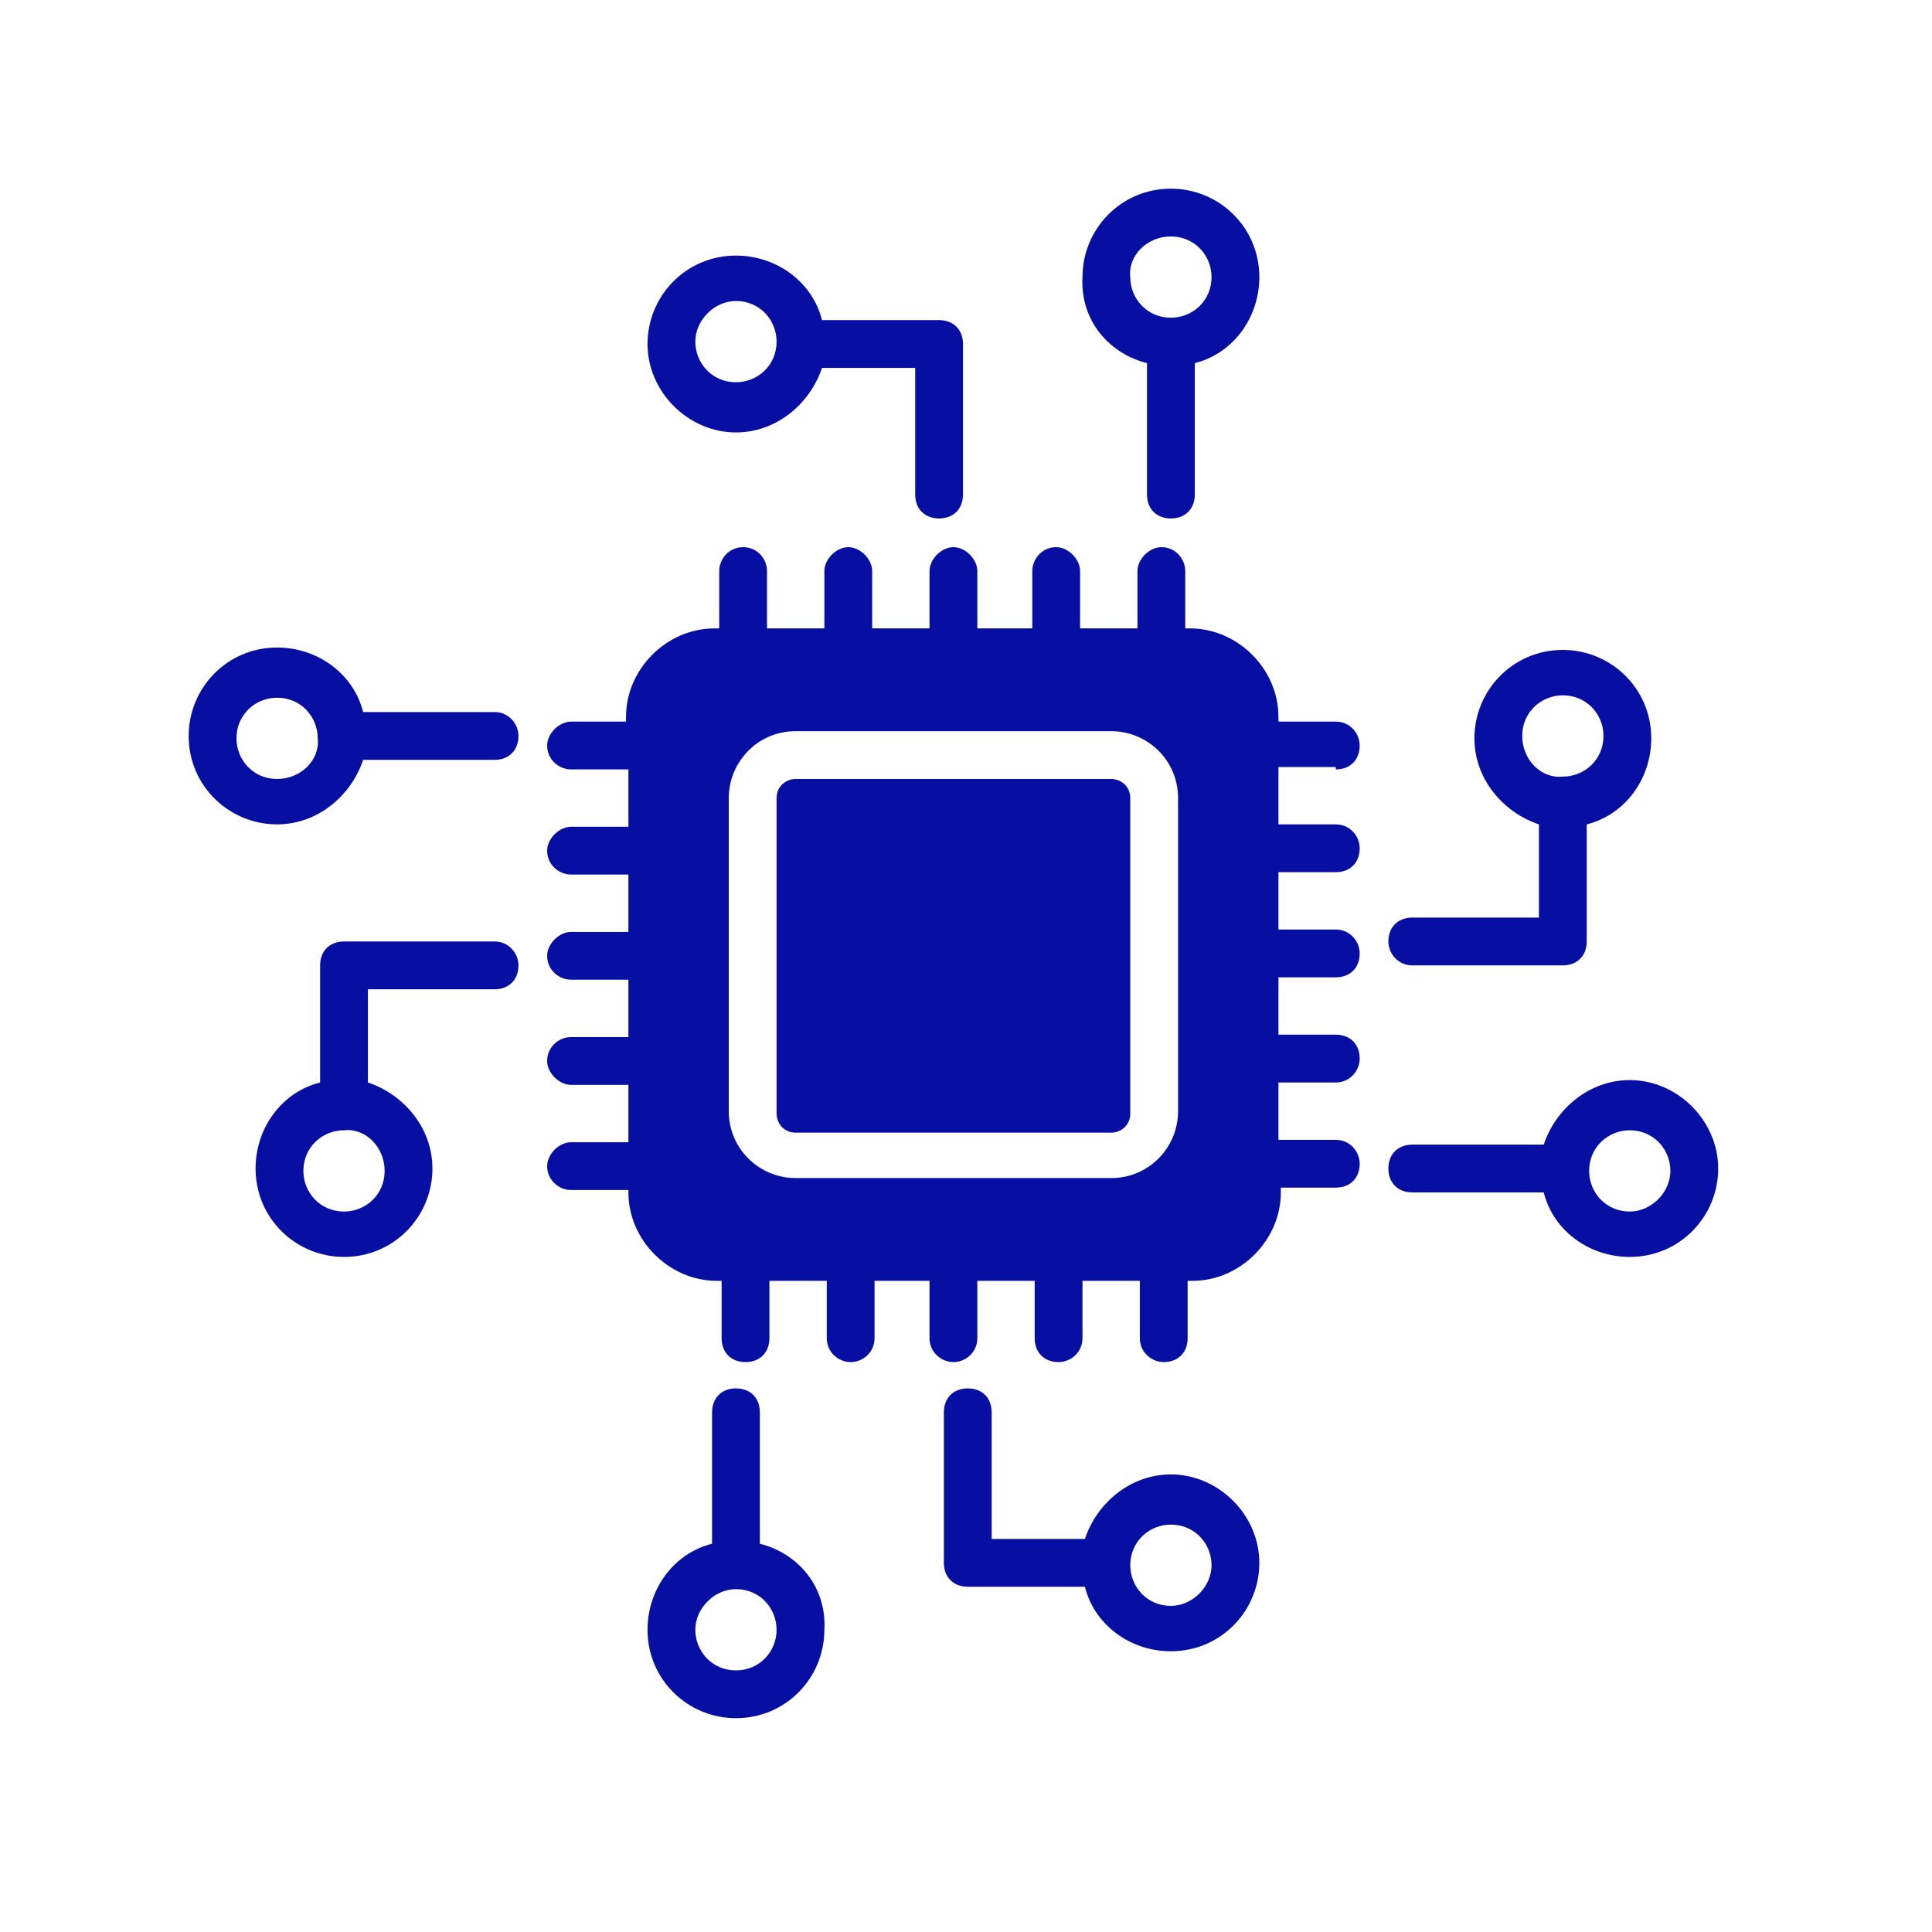 <svg xmlns="http://www.w3.org/2000/svg" version="1.1" xmlns:xlink="http://www.w3.org/1999/xlink" xmlns:svgjs="http://svgjs.dev/svgjs" width="128" height="128" viewBox="0 0 128 128"><g transform="matrix(0.805,0,0,0.805,11.648,11.648)"><svg viewBox="0 0 60 60" data-background-color="#ffffff" preserveAspectRatio="xMidYMid meet" height="128" width="128" xmlns="http://www.w3.org/2000/svg" xmlns:xlink="http://www.w3.org/1999/xlink"><g id="tight-bounds" transform="matrix(1,0,0,1,0.496,0.496)"><svg viewBox="0 0 59.007 59.007" height="59.007" width="59.007"><g><svg viewBox="0 0 59.007 59.007" height="59.007" width="59.007"><g><svg viewBox="0 0 59.007 59.007" height="59.007" width="59.007"><g><svg viewBox="0 0 59.007 59.007" height="59.007" width="59.007"><g id="textblocktransform"><svg viewBox="0 0 59.007 59.007" height="59.007" width="59.007" id="textblock"><g><svg viewBox="0 0 59.007 59.007" height="59.007" width="59.007"><g><svg viewBox="0 0 59.007 59.007" height="59.007" width="59.007"><g><svg xmlns="http://www.w3.org/2000/svg" xmlns:xlink="http://www.w3.org/1999/xlink" version="1.1" x="0" y="0" viewBox="1 1 64 64" enable-background="new 0 0 66 66" xml:space="preserve" height="59.007" width="59.007" class="icon-icon-0" data-fill-palette-color="accent" id="icon-0"><g fill="#070fa2" data-fill-palette-color="accent"><g fill="#070fa2" data-fill-palette-color="accent"><path d="M41.1 8.3V13.8C41.1 14.4 41.5 14.8 42.1 14.8S43.1 14.4 43.1 13.8V8.3C44.7 7.9 45.8 6.4 45.8 4.7 45.8 2.6 44.1 1 42.1 1 40 1 38.4 2.7 38.4 4.7 38.3 6.5 39.5 7.9 41.1 8.3M42.1 3C43.1 3 43.8 3.8 43.8 4.7 43.8 5.7 43 6.4 42.1 6.4 41.1 6.4 40.4 5.6 40.4 4.7 40.3 3.8 41.1 3 42.1 3" fill="#070fa2" data-fill-palette-color="accent"></path></g><g fill="#070fa2" data-fill-palette-color="accent"><path d="M23.9 11.2C25.6 11.2 27 10 27.5 8.5H31.4V13.8C31.4 14.4 31.8 14.8 32.4 14.8S33.4 14.4 33.4 13.8V7.5C33.4 6.9 33 6.5 32.4 6.5H27.5C27.1 4.9 25.6 3.8 23.9 3.8 21.8 3.8 20.2 5.5 20.2 7.5S21.9 11.2 23.9 11.2M23.9 5.7C24.9 5.7 25.6 6.5 25.6 7.4 25.6 8.4 24.8 9.1 23.9 9.1 22.9 9.1 22.2 8.3 22.2 7.4S23 5.7 23.9 5.7" fill="#070fa2" data-fill-palette-color="accent"></path></g><g fill="#070fa2" data-fill-palette-color="accent"><path d="M24.9 57.7V52.2C24.9 51.6 24.5 51.2 23.9 51.2S22.9 51.6 22.9 52.2V57.7C21.3 58.1 20.2 59.6 20.2 61.3 20.2 63.4 21.9 65 23.9 65 26 65 27.6 63.3 27.6 61.3 27.7 59.5 26.5 58.1 24.9 57.7M23.9 63C22.9 63 22.2 62.2 22.2 61.3S23 59.6 23.9 59.6C24.9 59.6 25.6 60.4 25.6 61.3S24.9 63 23.9 63" fill="#070fa2" data-fill-palette-color="accent"></path></g><g fill="#070fa2" data-fill-palette-color="accent"><path d="M42.1 54.8C40.4 54.8 39 56 38.5 57.5H34.6V52.2C34.6 51.6 34.2 51.2 33.6 51.2S32.6 51.6 32.6 52.2V58.5C32.6 59.1 33 59.5 33.6 59.5H38.5C38.9 61.1 40.4 62.2 42.1 62.2 44.2 62.2 45.8 60.5 45.8 58.5S44.1 54.8 42.1 54.8M42.1 60.3C41.1 60.3 40.4 59.5 40.4 58.6 40.4 57.6 41.2 56.9 42.1 56.9 43.1 56.9 43.8 57.7 43.8 58.6S43 60.3 42.1 60.3" fill="#070fa2" data-fill-palette-color="accent"></path></g><g fill="#070fa2" data-fill-palette-color="accent"><path d="M13.8 22.9H8.3C7.9 21.3 6.4 20.2 4.7 20.2 2.6 20.2 1 21.9 1 23.9 1 26 2.7 27.6 4.7 27.6 6.4 27.6 7.8 26.4 8.3 24.9H13.8C14.4 24.9 14.8 24.5 14.8 23.9 14.8 23.4 14.4 22.9 13.8 22.9M4.7 25.7C3.7 25.7 3 24.9 3 24 3 23 3.8 22.3 4.7 22.3 5.7 22.3 6.4 23.1 6.4 24 6.5 24.9 5.7 25.7 4.7 25.7" fill="#070fa2" data-fill-palette-color="accent"></path></g><g fill="#070fa2" data-fill-palette-color="accent"><path d="M13.8 32.5H7.5C6.9 32.5 6.5 32.9 6.5 33.5V38.4C4.9 38.8 3.8 40.3 3.8 42 3.8 44.1 5.5 45.7 7.5 45.7 9.6 45.7 11.2 44 11.2 42 11.2 40.3 10 38.9 8.5 38.4V34.5H13.8C14.4 34.5 14.8 34.1 14.8 33.5 14.8 33 14.4 32.5 13.8 32.5M9.2 42.1C9.2 43.1 8.4 43.8 7.5 43.8 6.5 43.8 5.8 43 5.8 42.1 5.8 41.1 6.6 40.4 7.5 40.4 8.4 40.3 9.2 41.1 9.2 42.1" fill="#070fa2" data-fill-palette-color="accent"></path></g><g fill="#070fa2" data-fill-palette-color="accent"><path d="M61.3 38.3C59.6 38.3 58.2 39.5 57.7 41H52.2C51.6 41 51.2 41.4 51.2 42S51.6 43 52.2 43H57.7C58.1 44.6 59.6 45.7 61.3 45.7 63.4 45.7 65 44 65 42S63.3 38.3 61.3 38.3M61.3 43.8C60.3 43.8 59.6 43 59.6 42.1 59.6 41.1 60.4 40.4 61.3 40.4 62.3 40.4 63 41.2 63 42.1S62.2 43.8 61.3 43.8" fill="#070fa2" data-fill-palette-color="accent"></path></g><g fill="#070fa2" data-fill-palette-color="accent"><path d="M52.2 33.5H58.5C59.1 33.5 59.5 33.1 59.5 32.5V27.6C61.1 27.2 62.2 25.7 62.2 24 62.2 21.9 60.5 20.3 58.5 20.3 56.4 20.3 54.8 22 54.8 24 54.8 25.7 56 27.1 57.5 27.6V31.5H52.2C51.6 31.5 51.2 31.9 51.2 32.5 51.2 33 51.6 33.5 52.2 33.5M56.8 23.9C56.8 22.9 57.6 22.2 58.5 22.2 59.5 22.2 60.2 23 60.2 23.9 60.2 24.9 59.4 25.6 58.5 25.6 57.6 25.7 56.8 24.9 56.8 23.9" fill="#070fa2" data-fill-palette-color="accent"></path></g><g fill="#070fa2" data-fill-palette-color="accent"><path d="M39.6 25.7H26.4C26 25.7 25.6 26 25.6 26.5V39.7C25.6 40.1 25.9 40.5 26.4 40.5H39.6C40 40.5 40.4 40.2 40.4 39.7V26.5C40.4 26 40 25.7 39.6 25.7" fill="#070fa2" data-fill-palette-color="accent"></path></g><g fill="#070fa2" data-fill-palette-color="accent"><path d="M49 25.3C49.6 25.3 50 24.9 50 24.3 50 23.8 49.6 23.3 49 23.3H46.6V23.1C46.6 21.1 44.9 19.4 42.9 19.4H42.7V17C42.7 16.5 42.3 16 41.7 16 41.2 16 40.7 16.5 40.7 17V19.4H38.3V17C38.3 16.5 37.8 16 37.3 16 36.7 16 36.3 16.5 36.3 17V19.4H34V17C34 16.5 33.5 16 33 16S32 16.5 32 17V19.4H29.6V17C29.6 16.5 29.1 16 28.6 16S27.6 16.5 27.6 17V19.4H25.2V17C25.2 16.5 24.8 16 24.2 16S23.2 16.5 23.2 17V19.4H23C21 19.4 19.3 21.1 19.3 23.1V23.3H17C16.5 23.3 16 23.8 16 24.3 16 24.9 16.5 25.3 17 25.3H19.4V27.7H17C16.5 27.7 16 28.2 16 28.7 16 29.3 16.5 29.7 17 29.7H19.4V32.1H17C16.5 32.1 16 32.6 16 33.1 16 33.7 16.5 34.1 17 34.1H19.4V36.5H17C16.5 36.5 16 36.9 16 37.5 16 38 16.5 38.5 17 38.5H19.4V40.9H17C16.5 40.9 16 41.4 16 41.9 16 42.5 16.5 42.9 17 42.9H19.4V43C19.4 45 21.1 46.7 23.1 46.7H23.3V49.1C23.3 49.7 23.7 50.1 24.3 50.1S25.3 49.7 25.3 49.1V46.7H27.7V49.1C27.7 49.7 28.2 50.1 28.7 50.1S29.7 49.7 29.7 49.1V46.7H32V49.1C32 49.7 32.5 50.1 33 50.1S34 49.7 34 49.1V46.7H36.4V49.1C36.4 49.7 36.8 50.1 37.4 50.1 37.9 50.1 38.4 49.7 38.4 49.1V46.7H40.8V49.1C40.8 49.7 41.3 50.1 41.8 50.1 42.4 50.1 42.8 49.7 42.8 49.1V46.7H43C45 46.7 46.7 45 46.7 43V42.8H49C49.6 42.8 50 42.4 50 41.8 50 41.3 49.6 40.8 49 40.8H46.6V38.4H49C49.6 38.4 50 37.9 50 37.4 50 36.8 49.6 36.4 49 36.4H46.6V34H49C49.6 34 50 33.6 50 33 50 32.5 49.6 32 49 32H46.6V29.6H49C49.6 29.6 50 29.2 50 28.6 50 28.1 49.6 27.6 49 27.6H46.6V25.2H49zM42.4 39.6C42.4 41.1 41.2 42.4 39.6 42.4H26.4C24.9 42.4 23.6 41.2 23.6 39.6V26.5C23.6 25 24.8 23.7 26.4 23.7H39.6C41.1 23.7 42.4 24.9 42.4 26.5z" fill="#070fa2" data-fill-palette-color="accent"></path></g></g></svg></g></svg></g></svg></g></svg></g></svg></g></svg></g></svg></g><defs></defs></svg><rect width="59.007" height="59.007" fill="none" stroke="none" visibility="hidden"></rect></g></svg></g></svg>